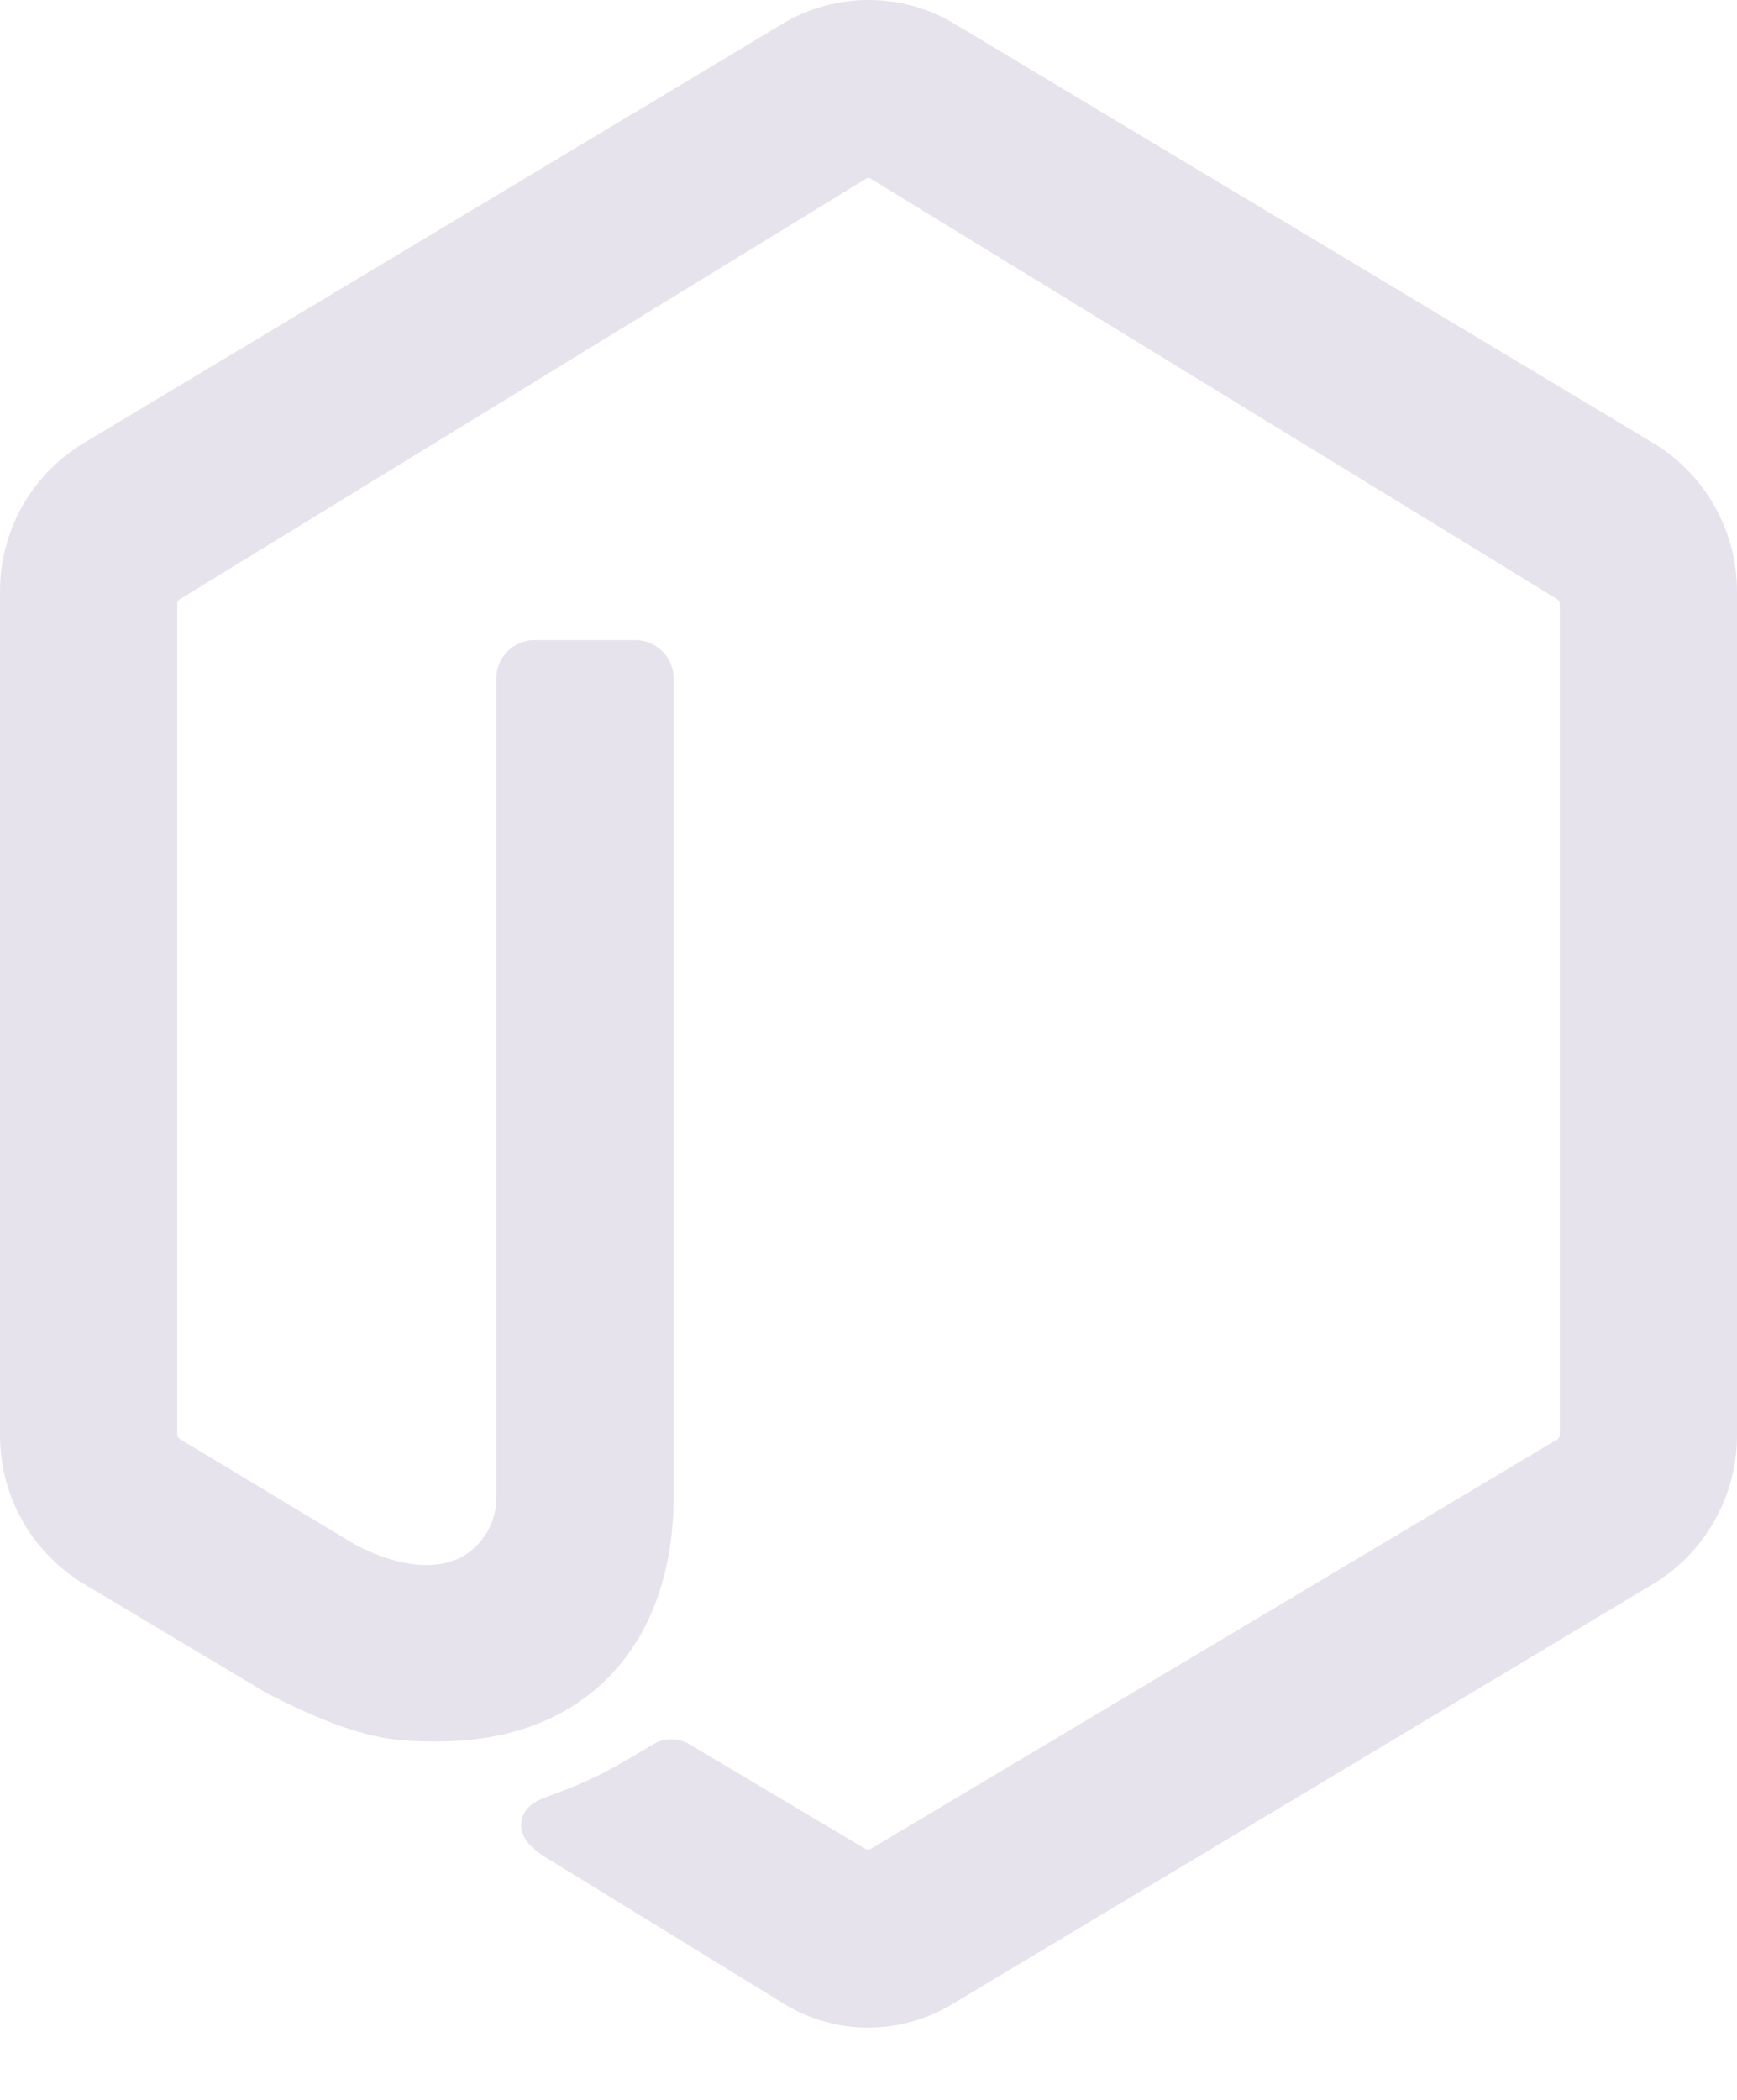 <svg width="24" height="29" viewBox="0 0 24 29" fill="none" xmlns="http://www.w3.org/2000/svg">
<path d="M22.86 6.129L13.146 0.303C12.797 0.104 12.402 -0 12 -0C11.599 -0 11.204 0.104 10.855 0.303L1.14 6.129C0.79 6.343 0.501 6.644 0.301 7.003C0.102 7.362 -0.002 7.766 3.24591e-05 8.177V19.812C-0.002 20.223 0.102 20.628 0.301 20.987C0.501 21.346 0.79 21.648 1.14 21.863L3.688 23.384L3.702 23.392C4.988 24.05 5.481 24.05 6.051 24.05C8.06 24.05 9.308 22.75 9.308 20.657V9.375C9.309 9.234 9.255 9.099 9.156 8.998C9.057 8.898 8.923 8.84 8.782 8.839H7.383C7.242 8.84 7.108 8.898 7.009 8.998C6.91 9.099 6.856 9.234 6.857 9.375V20.657C6.862 20.818 6.825 20.979 6.75 21.122C6.675 21.265 6.564 21.386 6.429 21.474C6.06 21.699 5.524 21.651 4.92 21.339L2.479 19.87C2.469 19.864 2.462 19.855 2.457 19.845C2.451 19.835 2.449 19.824 2.449 19.812V8.341C2.449 8.328 2.453 8.315 2.459 8.304C2.466 8.292 2.475 8.282 2.486 8.275L11.976 2.462C11.983 2.459 11.991 2.457 11.998 2.457C12.006 2.457 12.014 2.459 12.021 2.462L21.517 8.275C21.528 8.283 21.537 8.293 21.542 8.305C21.548 8.317 21.552 8.33 21.551 8.344V19.812C21.552 19.824 21.549 19.836 21.544 19.847C21.539 19.858 21.532 19.867 21.523 19.875L12.019 25.541C12.003 25.546 11.986 25.546 11.969 25.541L9.543 24.099C9.47 24.052 9.387 24.025 9.301 24.021C9.215 24.016 9.13 24.034 9.053 24.074L9.032 24.086C8.362 24.483 8.182 24.586 7.561 24.812C7.459 24.849 7.221 24.938 7.201 25.173C7.18 25.409 7.406 25.576 7.608 25.693L10.851 27.685C11.197 27.892 11.592 28.002 11.995 28.002H12.031C12.424 27.996 12.808 27.886 13.146 27.685L22.86 21.864C23.21 21.649 23.499 21.347 23.698 20.987C23.898 20.628 24.002 20.224 24 19.812V8.177C24.002 7.766 23.898 7.362 23.698 7.004C23.499 6.645 23.21 6.344 22.86 6.129V6.129Z" fill="#E7E3ED"/>
</svg>
